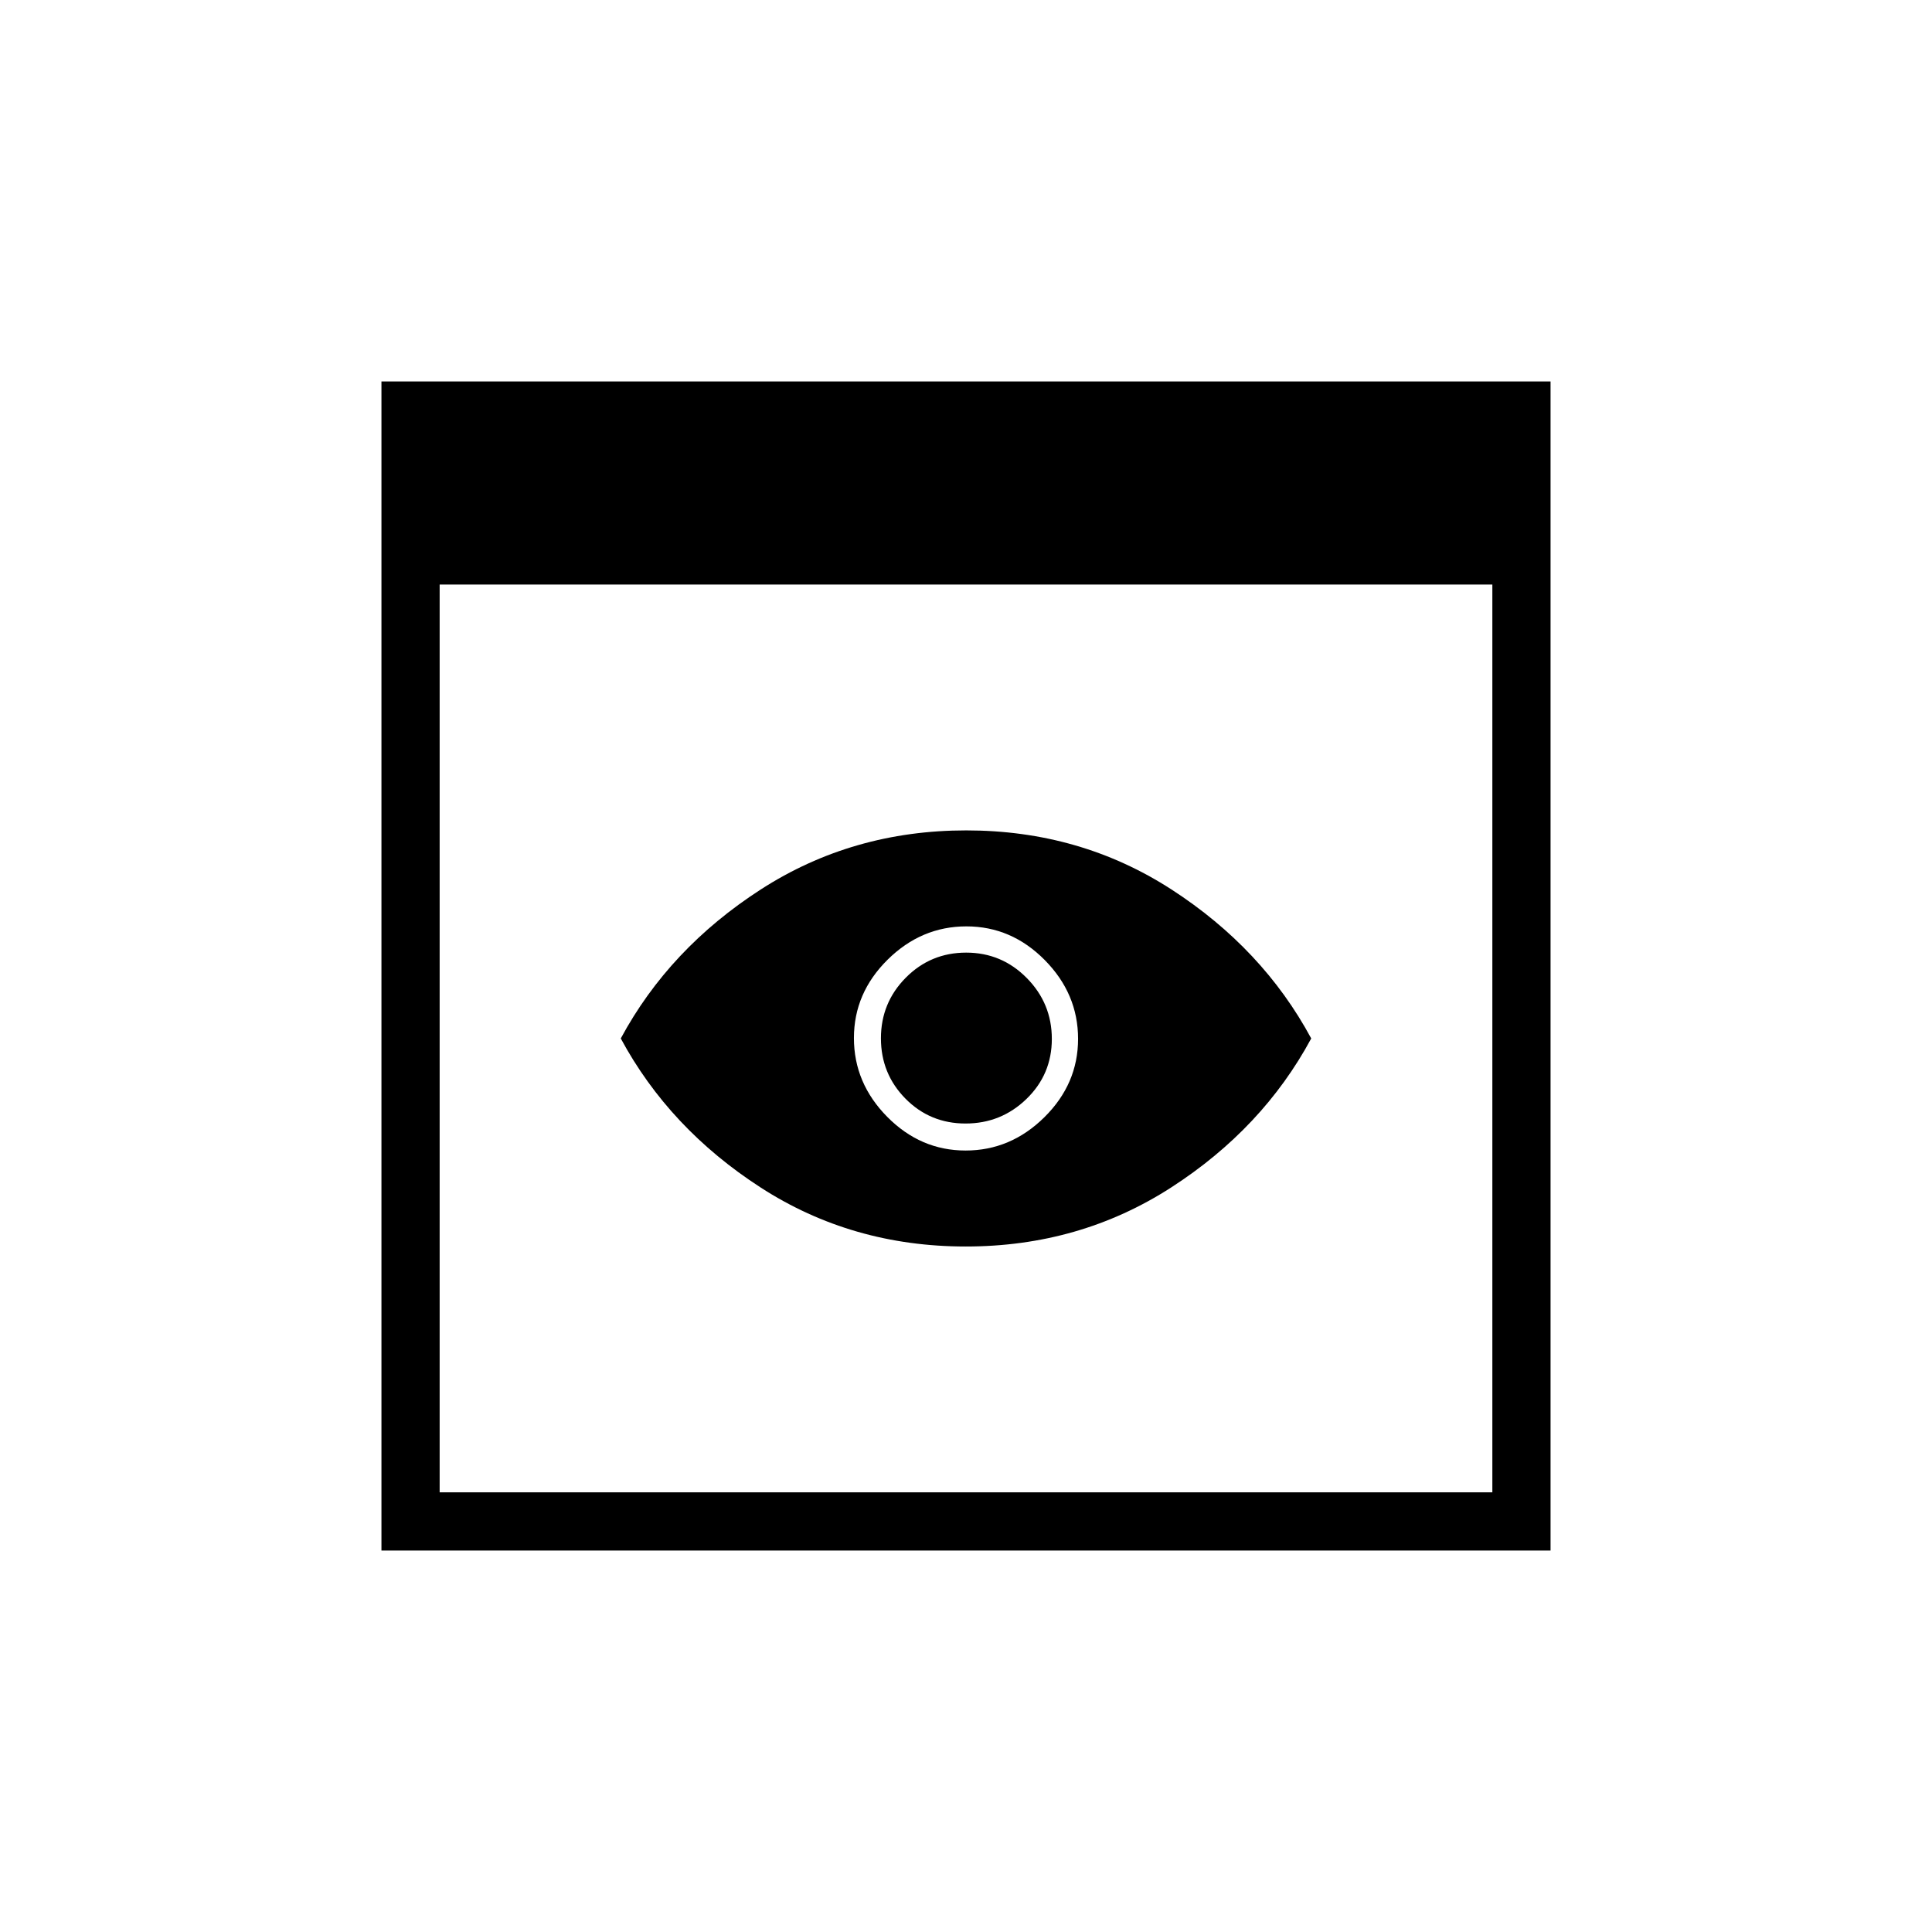 <svg xmlns="http://www.w3.org/2000/svg" height="20" viewBox="0 -960 960 960" width="20"><path d="M189.54-189.54v-580.92h580.92v580.92H189.54Zm28.92-28.92h523.08v-451.08H218.46v451.08Zm261.42-122.16q-56.57 0-101.96-29.34-45.38-29.35-69.46-74.04 24.08-44.69 69.58-74.04 45.5-29.34 102.08-29.34 56.57 0 101.96 29.34 45.38 29.35 69.46 74.04-24.08 44.69-69.58 74.04-45.5 29.34-102.08 29.34Zm-.1-61.11q-17.65 0-29.85-12.35-12.2-12.36-12.2-30 0-17.65 12.35-30.11 12.36-12.46 30-12.46 17.65 0 30.11 12.61t12.46 30.26q0 17.65-12.61 29.85-12.61 12.2-30.26 12.2Zm.02 13.42q22.4 0 39.15-16.55 16.74-16.55 16.74-38.94 0-22.4-16.55-39.15-16.55-16.74-38.94-16.74-22.4 0-39.15 16.55-16.74 16.55-16.74 38.94 0 22.4 16.55 39.15 16.55 16.74 38.94 16.74Z"/></svg>
